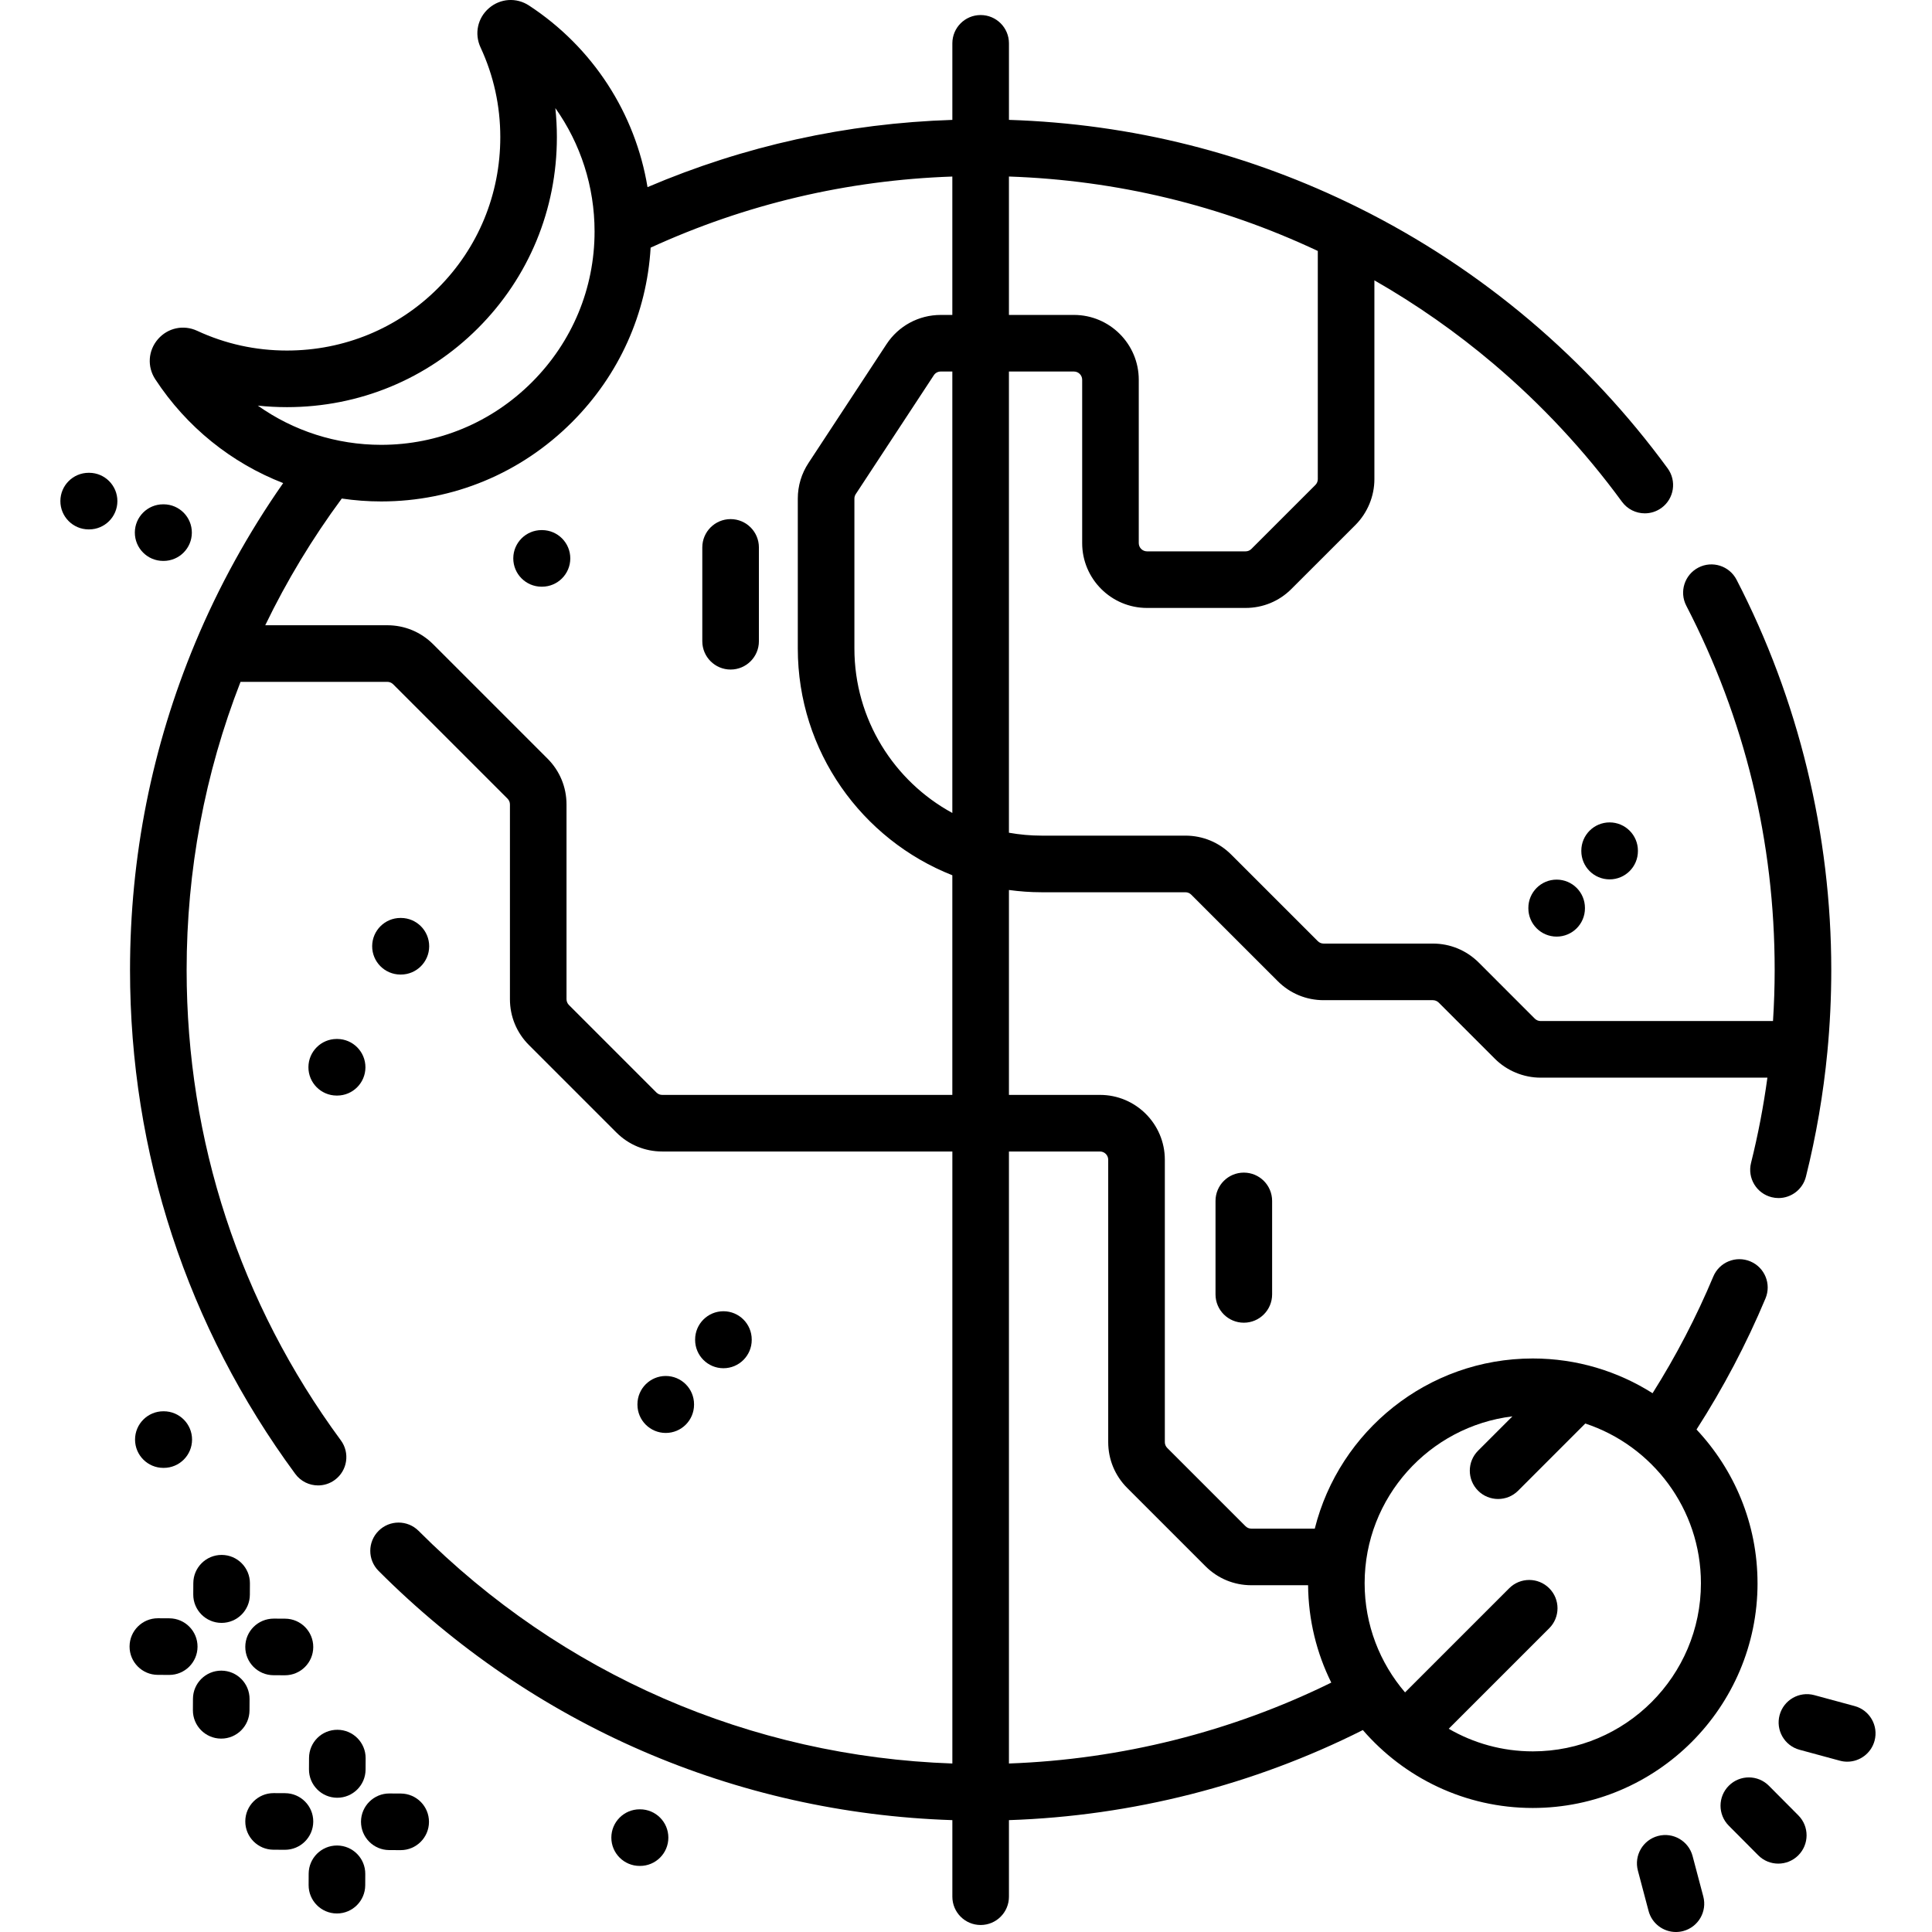 <svg height="512pt" viewBox="-16 0 512 512" width="512pt" xmlns="http://www.w3.org/2000/svg"><path d="m306.125 318.254v24.777c0 4.141 3.359 7.5 7.5 7.5s7.5-3.359 7.5-7.5v-24.777c0-4.141-3.359-7.5-7.5-7.5s-7.5 3.359-7.5 7.5zm0 0"/><path d="m167.93 372.246v-.098c0-4.145-3.359-7.5-7.5-7.5-4.141 0-7.5 3.355-7.5 7.5v.098c0 4.145 3.359 7.5 7.5 7.5 4.141 0 7.5-3.355 7.5-7.5zm0 0"/><path d="m410.566 233.043c4.141 0 7.5-3.355 7.5-7.5v-.098c0-4.145-3.359-7.5-7.5-7.5-4.145 0-7.5 3.355-7.5 7.5v.098c0 4.145 3.355 7.5 7.5 7.5zm0 0"/><path d="m396.527 233.109c-4.141 0-7.496 3.359-7.496 7.5v.102c0 4.141 3.355 7.5 7.496 7.5 4.145 0 7.5-3.359 7.5-7.5v-.102c0-4.141-3.355-7.5-7.5-7.5zm0 0"/><path d="m183.215 355.094v-.102c0-4.141-3.355-7.5-7.5-7.5-4.141 0-7.5 3.359-7.5 7.5v.102c0 4.141 3.359 7.5 7.5 7.5 4.145 0 7.5-3.359 7.5-7.5zm0 0"/><path d="m177.617 137.57c-4.141 0-7.5 3.359-7.5 7.5v24.867c0 4.141 3.359 7.5 7.5 7.5 4.141 0 7.5-3.359 7.5-7.5v-24.867c0-4.141-3.359-7.5-7.5-7.5zm0 0"/><path d="m42.77 412.07c-.016 0-.027 0-.039 0-4.125 0-7.48 3.336-7.5 7.465l-.016 3.012c-.02 4.141 3.324 7.516 7.465 7.535h.039c4.125 0 7.477-3.332 7.496-7.461l.016-3.012c.02-4.145-3.32-7.52-7.461-7.539zm0 0"/><path d="m50.137 450.273c.02-4.141-3.32-7.516-7.461-7.535-.016 0-.027 0-.039 0-4.125 0-7.48 3.332-7.5 7.461l-.016 3.016c-.02 4.141 3.32 7.516 7.465 7.535h.039c4.125 0 7.477-3.336 7.496-7.465zm0 0"/><path d="m59.555 428.965-3.016-.016c-4.16.012-7.516 3.324-7.535 7.465-.02 4.141 3.32 7.516 7.461 7.535l3.016.016h.035c4.125 0 7.48-3.332 7.5-7.461.02-4.145-3.32-7.52-7.461-7.539zm0 0"/><path d="m28.887 428.871-3.012-.016c-.016 0-.027 0-.039 0-4.125 0-7.48 3.336-7.5 7.465-.02 4.141 3.32 7.516 7.465 7.535l3.012.016h.039c4.125 0 7.477-3.336 7.496-7.465.023-4.141-3.32-7.516-7.461-7.535zm0 0"/><path d="m65.898 465.875-.016 3.012c-.02 4.141 3.32 7.516 7.461 7.535h.039c4.125 0 7.48-3.332 7.5-7.461l.016-3.012c.02-4.145-3.32-7.52-7.465-7.539-4.188-.012-7.516 3.32-7.535 7.465zm0 0"/><path d="m73.34 489.078c-.012 0-.023 0-.039 0-4.125 0-7.477 3.332-7.5 7.461l-.012 3.016c-.02 4.141 3.32 7.516 7.461 7.535h.039c4.125 0 7.477-3.336 7.5-7.465l.012-3.012c.023-4.141-3.32-7.516-7.461-7.535zm0 0"/><path d="m90.219 475.305-3.012-.016c-4.121-.023-7.52 3.324-7.539 7.465s3.32 7.516 7.465 7.535l3.012.016h.039c4.125 0 7.477-3.332 7.5-7.461.02-4.145-3.324-7.52-7.465-7.539zm0 0"/><path d="m59.555 475.211-3.016-.016c-.012 0-.023 0-.039 0-4.121 0-7.477 3.336-7.496 7.465-.02 4.141 3.32 7.516 7.461 7.535l3.016.016h.035c4.125 0 7.48-3.336 7.5-7.465.02-4.141-3.32-7.516-7.461-7.535zm0 0"/><path d="m27.289 389.004h.109c4.141 0 7.5-3.355 7.5-7.5 0-4.141-3.359-7.5-7.5-7.5h-.109c-4.141 0-7.5 3.359-7.5 7.5 0 4.145 3.359 7.5 7.5 7.5zm0 0"/><path d="m153.621 479.488h-.109c-4.141 0-7.5 3.359-7.5 7.5 0 4.145 3.359 7.5 7.5 7.5h.109c4.141 0 7.5-3.355 7.5-7.5 0-4.141-3.359-7.5-7.5-7.5zm0 0"/><path d="m7.641 125.297h-.105c-.012 0-.023 0-.035 0-4.125 0-7.48 3.332-7.5 7.465-.02 4.141 3.324 7.516 7.465 7.535h.109.035c4.125 0 7.48-3.336 7.5-7.469.016-4.141-3.324-7.516-7.469-7.531zm0 0"/><path d="m27.203 148.648h.105.035c4.125 0 7.48-3.336 7.5-7.465.02-4.145-3.324-7.516-7.465-7.535h-.109c-.012 0-.023 0-.035 0-4.125 0-7.48 3.336-7.5 7.465-.016 4.141 3.324 7.516 7.469 7.535zm0 0"/><path d="m90.094 258.266h.109.035c4.125 0 7.48-3.336 7.5-7.465.016-4.145-3.324-7.516-7.469-7.535h-.105c-.012 0-.023 0-.035 0-4.125 0-7.48 3.336-7.5 7.465-.02 4.145 3.324 7.516 7.465 7.535zm0 0"/><path d="m73.375 275.336h-.105c-.012 0-.023 0-.035 0-4.125 0-7.48 3.336-7.5 7.469-.02 4.141 3.324 7.512 7.465 7.531h.109.035c4.125 0 7.48-3.336 7.5-7.465.016-4.141-3.324-7.516-7.469-7.535zm0 0"/><path d="m127.668 140.48h-.109c-.012 0-.023 0-.035 0-4.125 0-7.48 3.336-7.5 7.465-.016 4.145 3.324 7.516 7.469 7.535h.105.035c4.125 0 7.48-3.336 7.5-7.465.02-4.145-3.324-7.516-7.465-7.535zm0 0"/><path d="m449.762 419.57c0-15.746-6.156-30.074-16.168-40.734 7.082-11.023 13.234-22.688 18.281-34.742 1.602-3.82-.199-8.215-4.02-9.812-3.82-1.602-8.215.195-9.816 4.02-4.48 10.699-9.883 21.074-16.09 30.914-9.199-5.82-20.082-9.203-31.746-9.203-27.852 0-51.293 19.219-57.773 45.09h-16.816c-.582 0-1.129-.227-1.539-.641l-20.746-20.742c-.41-.414-.637-.961-.637-1.543v-74.84c0-9.473-7.707-17.176-17.18-17.176h-24.133v-54.301c2.832.383 5.715.598 8.648.598h38.125c.582 0 1.125.223 1.539.641l22.938 22.93c3.246 3.246 7.559 5.031 12.148 5.031h28.957c.57 0 1.141.238 1.543.641l14.844 14.844c3.188 3.207 7.621 5.047 12.16 5.047h60.098c-1.031 7.586-2.48 15.152-4.336 22.59-1.004 4.02 1.441 8.09 5.461 9.09.609.152 1.219.227 1.82.227 3.363 0 6.418-2.277 7.27-5.688 2.707-10.84 4.613-21.945 5.672-33 .688-7.133 1.039-14.449 1.039-21.746 0-35.93-8.68-71.695-25.102-103.438-1.902-3.676-6.43-5.117-10.105-3.215-3.68 1.906-5.121 6.43-3.215 10.109 15.539 30.039 23.422 62.523 23.422 96.543 0 4.523-.156 9.047-.441 13.523h-61.582c-.578 0-1.133-.227-1.543-.637l-14.871-14.875c-3.254-3.234-7.562-5.016-12.133-5.016h-28.961c-.582 0-1.129-.227-1.539-.641l-22.926-22.918c-3.238-3.254-7.555-5.047-12.16-5.047h-38.121c-2.953 0-5.84-.273-8.652-.77v-122.223h17.23c1.203 0 2.18.977 2.18 2.18v43.293c0 9.473 7.707 17.18 17.18 17.18h26.125c4.605 0 8.922-1.793 12.145-5.031l16.961-16.949c3.195-3.199 5.031-7.625 5.031-12.148v-52.691c11.145 6.375 21.723 13.781 31.559 22.113 12.734 10.785 24.188 23.086 34.047 36.562 1.469 2.008 3.746 3.074 6.059 3.074 1.535 0 3.086-.473 4.422-1.445 3.344-2.445 4.07-7.141 1.625-10.48-10.555-14.434-22.82-27.605-36.457-39.156-13.898-11.773-29.184-21.832-45.418-29.895-29.055-14.438-60.199-22.254-92.684-23.297v-20.285c0-4.141-3.359-7.496-7.5-7.496-4.145 0-7.5 3.355-7.5 7.496v20.289c-28.039.902-55.148 6.883-80.785 17.82-3.23-19.57-14.465-37.031-31.406-48.129-3.336-2.188-7.602-1.902-10.617.703-3.012 2.602-3.906 6.777-2.23 10.391 3.477 7.477 5.238 15.48 5.238 23.801 0 15.148-5.867 29.359-16.523 40.016s-24.867 16.523-40.016 16.523c-8.316 0-16.324-1.762-23.801-5.234-3.613-1.68-7.789-.781-10.391 2.227-2.605 3.016-2.891 7.281-.703 10.617 8.32 12.703 20.215 22.195 33.895 27.516-9.254 13.234-17.078 27.41-23.285 42.281-11.48 27.52-17.301 56.711-17.301 86.762 0 48.449 15.141 94.621 43.789 133.531 1.469 1.996 3.742 3.055 6.047 3.055 1.543 0 3.102-.477 4.438-1.461 3.336-2.457 4.051-7.152 1.594-10.488-26.734-36.312-40.867-79.41-40.867-124.637 0-26.383 4.805-52.047 14.285-76.371h38.898c.574 0 1.133.234 1.539.637l30.32 30.32c.41.41.637.957.637 1.539v51.605c0 4.59 1.785 8.902 5.031 12.148l23.184 23.184c3.246 3.246 7.559 5.031 12.148 5.031h76.883v162.188c-53.469-1.863-103.453-23.574-141.449-61.648-2.926-2.93-7.676-2.934-10.605-.012-2.934 2.926-2.938 7.676-.012 10.609 40.828 40.91 94.582 64.191 152.066 66.059v20.289c0 4.141 3.355 7.5 7.5 7.5 4.141 0 7.496-3.359 7.496-7.5v-20.289c32.621-1.09 64.809-9.285 93.789-23.871 10.93 12.633 27.059 20.648 45.035 20.648 32.844-.004 59.562-26.723 59.562-59.562zm-213.383-204.125c-15.445-8.41-25.953-24.797-25.953-43.59v-39.719c0-.422.121-.828.363-1.199l20.688-31.5c.402-.613 1.082-.977 1.82-.977h3.082zm96.852-148.938v60.477c0 .574-.234 1.137-.641 1.539l-16.973 16.965c-.402.402-.941.625-1.527.625h-26.121c-1.203 0-2.184-.977-2.184-2.18v-43.293c0-9.473-7.703-17.18-17.176-17.18h-17.23v-36.68c28.602.984 56.082 7.605 81.852 19.727zm-273.191 41.391c19.156 0 37.133-7.426 50.621-20.918 13.488-13.488 20.918-31.465 20.918-50.621 0-2.598-.137-5.168-.406-7.715 6.68 9.414 10.395 20.777 10.395 32.699 0 15.055-5.898 29.238-16.602 39.945-10.703 10.703-24.891 16.598-39.941 16.598-11.926 0-23.289-3.715-32.699-10.395 2.543.27 5.117.406 7.715.406zm99.457 182.262c-.582 0-1.129-.227-1.539-.637l-23.184-23.188c-.406-.402-.641-.965-.641-1.539v-51.605c0-4.59-1.785-8.902-5.031-12.148l-30.316-30.316c-3.246-3.246-7.559-5.031-12.148-5.031h-32.344c5.688-11.777 12.48-23.023 20.281-33.578 3.43.504 6.922.77 10.449.77 19.059 0 37.012-7.457 50.547-20.996 12.52-12.516 19.82-28.809 20.855-46.262 25.25-11.559 52.102-17.883 79.953-18.844v36.676h-3.082c-5.809 0-11.176 2.898-14.359 7.746l-20.668 31.473c-1.859 2.809-2.844 6.078-2.844 9.457v39.719c0 27.273 17 50.641 40.953 60.098v58.207zm91.883 177.184v-162.184h24.133c1.199 0 2.176.977 2.176 2.18v74.836c0 4.59 1.789 8.902 5.035 12.148l20.742 20.742c3.246 3.246 7.559 5.035 12.148 5.035h15.043c.078 9.254 2.281 18.008 6.145 25.805-26.473 13.035-55.75 20.375-85.422 21.438zm138.824-3.215c-8.113 0-15.719-2.188-22.277-5.988l26.633-26.633c2.93-2.93 2.93-7.68 0-10.605-2.93-2.93-7.68-2.93-10.605 0l-27.602 27.598c-6.668-7.789-10.711-17.895-10.711-28.93 0-22.742 17.133-41.547 39.164-44.223l-9.098 9.098c-2.926 2.93-2.926 7.676 0 10.605 1.465 1.465 3.387 2.195 5.305 2.195s3.84-.73 5.305-2.195l17.801-17.805c17.773 5.863 30.645 22.613 30.645 42.324 0 24.57-19.988 44.559-44.559 44.559zm0 0"/><path d="m452.777 473.246c-2.918-2.941-7.668-2.953-10.605-.031-2.938 2.918-2.953 7.668-.031 10.605l7.805 7.848c1.465 1.477 3.391 2.211 5.316 2.211 1.914 0 3.824-.727 5.289-2.18 2.938-2.922 2.953-7.668.031-10.605zm0 0"/><path d="m475.5 452.125-10.684-2.895c-3.996-1.086-8.113 1.277-9.199 5.277-1.082 3.996 1.277 8.113 5.277 9.199l10.68 2.895c.656.18 1.316.266 1.969.266 3.301 0 6.328-2.199 7.234-5.543 1.082-3.996-1.281-8.117-5.277-9.199zm0 0"/><path d="m432.555 491.879c-1.059-4-5.164-6.391-9.168-5.328-4.004 1.059-6.391 5.164-5.332 9.168l2.832 10.699c.891 3.363 3.926 5.582 7.246 5.582.637 0 1.281-.082 1.926-.25 4.004-1.062 6.391-5.168 5.328-9.172zm0 0"/></svg>